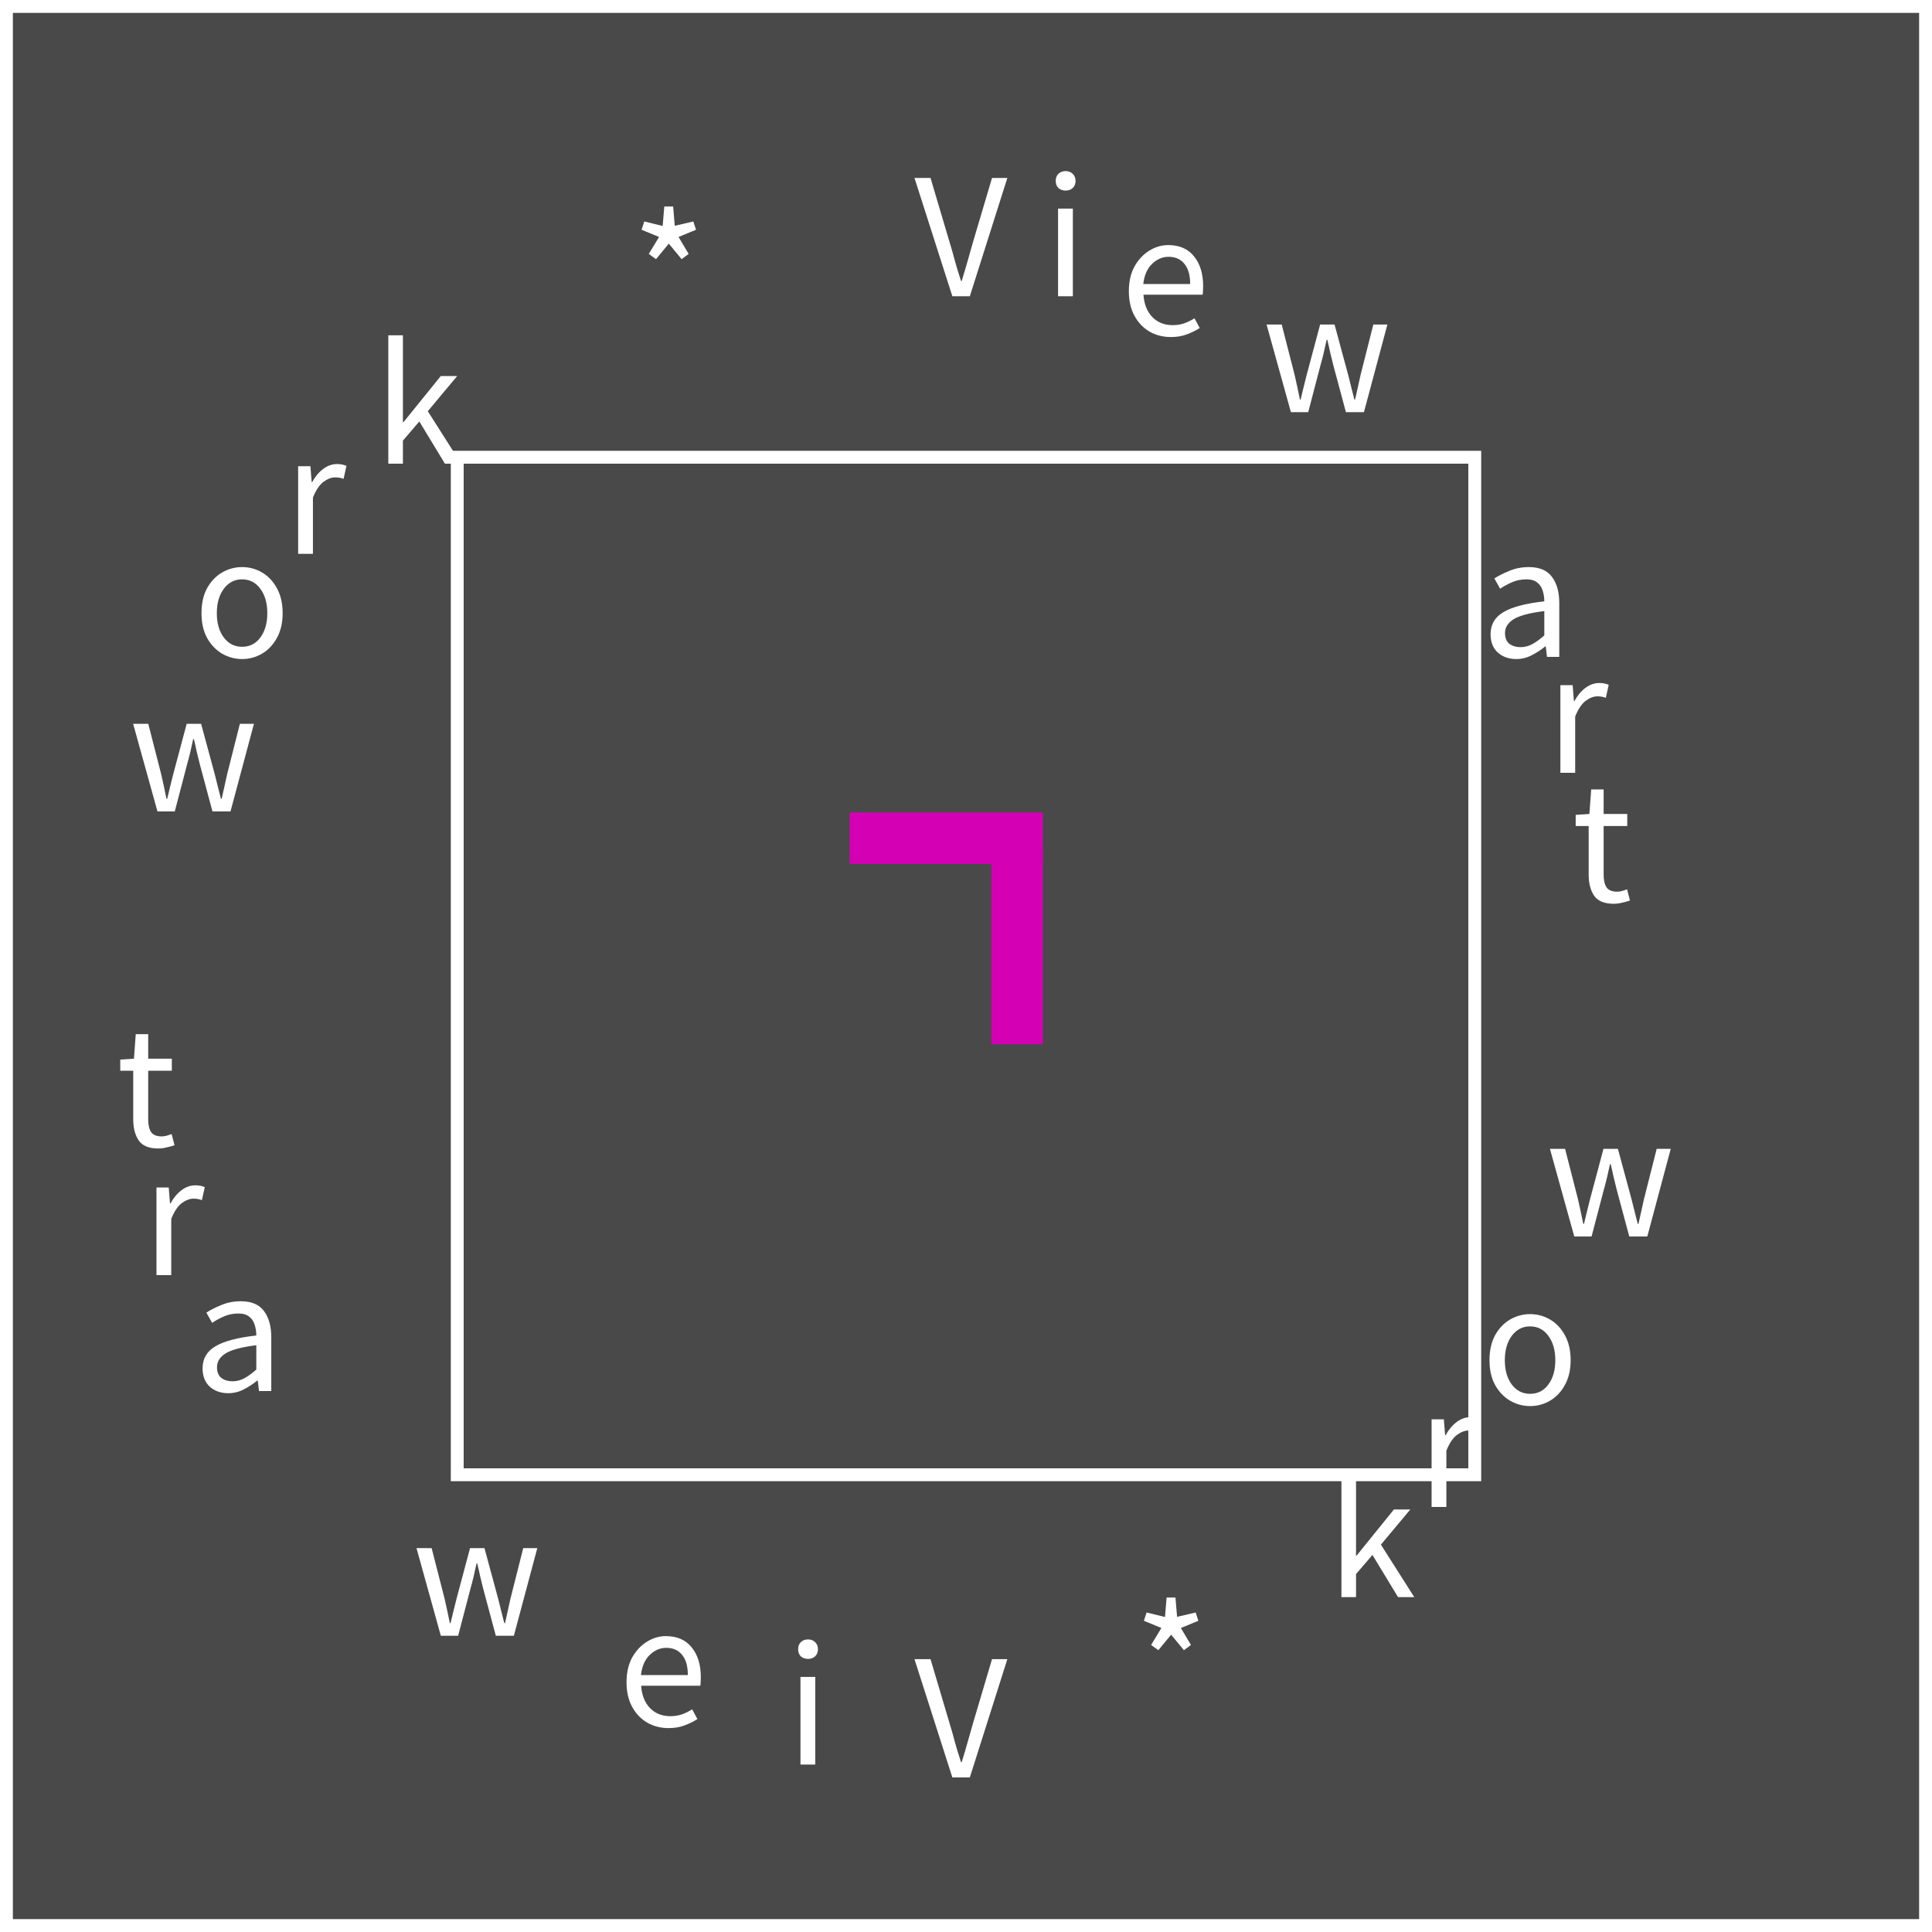 <svg width="150" height="150" viewBox="0 0 150 150" fill="none" xmlns="http://www.w3.org/2000/svg">
<rect x="0" y="0" width="150" height="150" fill="#333333" stroke="none"/>
<path d="M0 0H150V150H0V0Z" fill="#E5E5E5" fill-opacity="0.13"/>
<path fill-rule="evenodd" clip-rule="evenodd" d="M149 1H1V149H149V1ZM0 0V150H150V0H0Z" fill="white"/>
<path fill-rule="evenodd" clip-rule="evenodd" d="M114 36H36V114H114V36ZM35 35V115H115V35H35Z" fill="white"/>
<path d="M82.148 23V16.196H83.296V23H82.148ZM82.736 14.796C82.512 14.796 82.325 14.731 82.176 14.6C82.036 14.46 81.966 14.273 81.966 14.04C81.966 13.816 82.036 13.634 82.176 13.494C82.325 13.354 82.512 13.284 82.736 13.284C82.96 13.284 83.142 13.354 83.282 13.494C83.431 13.634 83.506 13.816 83.506 14.04C83.506 14.273 83.431 14.46 83.282 14.6C83.142 14.731 82.96 14.796 82.736 14.796Z" fill="white"/>
<path d="M100.226 32L98.336 25.196H99.512L100.52 29.13C100.595 29.447 100.665 29.765 100.73 30.082C100.795 30.39 100.861 30.703 100.926 31.02H100.982C101.057 30.703 101.131 30.39 101.206 30.082C101.281 29.765 101.36 29.447 101.444 29.13L102.494 25.196H103.614L104.678 29.13C104.762 29.447 104.841 29.765 104.916 30.082C105 30.39 105.079 30.703 105.154 31.02H105.21C105.285 30.703 105.355 30.39 105.42 30.082C105.495 29.765 105.565 29.447 105.63 29.13L106.624 25.196H107.716L105.896 32H104.496L103.516 28.346C103.432 28.019 103.353 27.697 103.278 27.38C103.213 27.063 103.138 26.731 103.054 26.386H102.998C102.923 26.731 102.849 27.067 102.774 27.394C102.699 27.711 102.615 28.033 102.522 28.36L101.57 32H100.226Z" fill="white"/>
<path d="M121.148 60V53.196H122.1L122.198 54.428H122.24C122.473 53.999 122.758 53.658 123.094 53.406C123.43 53.154 123.789 53.028 124.172 53.028C124.443 53.028 124.685 53.075 124.9 53.168L124.676 54.176C124.564 54.139 124.461 54.111 124.368 54.092C124.275 54.073 124.158 54.064 124.018 54.064C123.729 54.064 123.425 54.181 123.108 54.414C122.8 54.647 122.529 55.053 122.296 55.632V60H121.148Z" fill="white"/>
<path d="M122.226 96L120.336 89.196H121.512L122.52 93.13C122.595 93.447 122.665 93.765 122.73 94.082C122.795 94.39 122.861 94.703 122.926 95.02H122.982C123.057 94.703 123.131 94.39 123.206 94.082C123.281 93.765 123.36 93.447 123.444 93.13L124.494 89.196H125.614L126.678 93.13C126.762 93.447 126.841 93.765 126.916 94.082C127 94.39 127.079 94.703 127.154 95.02H127.21C127.285 94.703 127.355 94.39 127.42 94.082C127.495 93.765 127.565 93.447 127.63 93.13L128.624 89.196H129.716L127.896 96H126.496L125.516 92.346C125.432 92.019 125.353 91.697 125.278 91.38C125.213 91.063 125.138 90.731 125.054 90.386H124.998C124.923 90.731 124.849 91.067 124.774 91.394C124.699 91.711 124.615 92.033 124.522 92.36L123.57 96H122.226Z" fill="white"/>
<path d="M111.148 117V110.196H112.1L112.198 111.428H112.24C112.473 110.999 112.758 110.658 113.094 110.406C113.43 110.154 113.789 110.028 114.172 110.028C114.443 110.028 114.685 110.075 114.9 110.168L114.676 111.176C114.564 111.139 114.461 111.111 114.368 111.092C114.275 111.073 114.158 111.064 114.018 111.064C113.729 111.064 113.425 111.181 113.108 111.414C112.8 111.647 112.529 112.053 112.296 112.632V117H111.148Z" fill="white"/>
<path d="M89.932 128.12L89.372 127.714L90.17 126.398L88.812 125.838L89.022 125.194L90.45 125.544L90.576 124.032H91.262L91.388 125.53L92.83 125.194L93.04 125.838L91.682 126.398L92.466 127.714L91.92 128.12L90.926 126.916L89.932 128.12Z" fill="white"/>
<path d="M62.148 137V130.196H63.296V137H62.148ZM62.736 128.796C62.512 128.796 62.325 128.731 62.176 128.6C62.036 128.46 61.966 128.273 61.966 128.04C61.966 127.816 62.036 127.634 62.176 127.494C62.325 127.354 62.512 127.284 62.736 127.284C62.96 127.284 63.142 127.354 63.282 127.494C63.431 127.634 63.506 127.816 63.506 128.04C63.506 128.273 63.431 128.46 63.282 128.6C63.142 128.731 62.96 128.796 62.736 128.796Z" fill="white"/>
<path d="M34.226 127L32.336 120.196H33.512L34.52 124.13C34.595 124.447 34.665 124.765 34.73 125.082C34.795 125.39 34.861 125.703 34.926 126.02H34.982C35.057 125.703 35.131 125.39 35.206 125.082C35.281 124.765 35.36 124.447 35.444 124.13L36.494 120.196H37.614L38.678 124.13C38.762 124.447 38.841 124.765 38.916 125.082C39 125.39 39.079 125.703 39.154 126.02H39.21C39.285 125.703 39.355 125.39 39.42 125.082C39.495 124.765 39.565 124.447 39.63 124.13L40.624 120.196H41.716L39.896 127H38.496L37.516 123.346C37.432 123.019 37.353 122.697 37.278 122.38C37.213 122.063 37.138 121.731 37.054 121.386H36.998C36.923 121.731 36.849 122.067 36.774 122.394C36.699 122.711 36.615 123.033 36.522 123.36L35.57 127H34.226Z" fill="white"/>
<path d="M12.148 99V92.196H13.1L13.198 93.428H13.24C13.473 92.999 13.758 92.658 14.094 92.406C14.43 92.154 14.789 92.028 15.172 92.028C15.443 92.028 15.685 92.075 15.9 92.168L15.676 93.176C15.564 93.139 15.461 93.111 15.368 93.092C15.275 93.073 15.158 93.064 15.018 93.064C14.729 93.064 14.425 93.181 14.108 93.414C13.8 93.647 13.529 94.053 13.296 94.632V99H12.148Z" fill="white"/>
<path d="M12.226 63L10.336 56.196H11.512L12.52 60.13C12.595 60.447 12.665 60.765 12.73 61.082C12.795 61.39 12.861 61.703 12.926 62.02H12.982C13.057 61.703 13.131 61.39 13.206 61.082C13.281 60.765 13.36 60.447 13.444 60.13L14.494 56.196H15.614L16.678 60.13C16.762 60.447 16.841 60.765 16.916 61.082C17 61.39 17.079 61.703 17.154 62.02H17.21C17.285 61.703 17.355 61.39 17.42 61.082C17.495 60.765 17.565 60.447 17.63 60.13L18.624 56.196H19.716L17.896 63H16.496L15.516 59.346C15.432 59.019 15.353 58.697 15.278 58.38C15.213 58.063 15.138 57.731 15.054 57.386H14.998C14.923 57.731 14.849 58.067 14.774 58.394C14.699 58.711 14.615 59.033 14.522 59.36L13.57 63H12.226Z" fill="white"/>
<path d="M23.148 43V36.196H24.1L24.198 37.428H24.24C24.473 36.999 24.758 36.658 25.094 36.406C25.43 36.154 25.789 36.028 26.172 36.028C26.443 36.028 26.685 36.075 26.9 36.168L26.676 37.176C26.564 37.139 26.461 37.111 26.368 37.092C26.275 37.073 26.158 37.064 26.018 37.064C25.729 37.064 25.425 37.181 25.108 37.414C24.8 37.647 24.529 38.053 24.296 38.632V43H23.148Z" fill="white"/>
<path d="M50.932 20.12L50.372 19.714L51.17 18.398L49.812 17.838L50.022 17.194L51.45 17.544L51.576 16.032H52.262L52.388 17.53L53.83 17.194L54.04 17.838L52.682 18.398L53.466 19.714L52.92 20.12L51.926 18.916L50.932 20.12Z" fill="white"/>
<path d="M73.94 23L71 13.816H72.246L73.716 18.772C73.884 19.313 74.029 19.822 74.15 20.298C74.281 20.765 74.435 21.269 74.612 21.81H74.668C74.836 21.269 74.985 20.765 75.116 20.298C75.247 19.822 75.391 19.313 75.55 18.772L77.02 13.816H78.21L75.298 23H73.94Z" fill="white"/>
<path d="M117.716 51.168C117.147 51.168 116.671 51 116.288 50.664C115.915 50.319 115.728 49.843 115.728 49.236C115.728 48.489 116.059 47.92 116.722 47.528C117.394 47.127 118.453 46.847 119.9 46.688C119.9 46.399 119.858 46.123 119.774 45.862C119.699 45.601 119.559 45.391 119.354 45.232C119.158 45.064 118.873 44.98 118.5 44.98C118.108 44.98 117.739 45.055 117.394 45.204C117.049 45.353 116.741 45.521 116.47 45.708L116.022 44.91C116.339 44.705 116.727 44.509 117.184 44.322C117.651 44.126 118.155 44.028 118.696 44.028C119.527 44.028 120.129 44.285 120.502 44.798C120.875 45.302 121.062 45.979 121.062 46.828V51H120.11L120.012 50.188H119.97C119.653 50.449 119.303 50.678 118.92 50.874C118.547 51.07 118.145 51.168 117.716 51.168ZM118.052 50.244C118.379 50.244 118.687 50.165 118.976 50.006C119.265 49.847 119.573 49.623 119.9 49.334V47.444C118.771 47.584 117.977 47.794 117.52 48.074C117.072 48.354 116.848 48.713 116.848 49.152C116.848 49.535 116.965 49.815 117.198 49.992C117.431 50.16 117.716 50.244 118.052 50.244Z" fill="white"/>
<path d="M118.794 109.168C118.243 109.168 117.725 109.028 117.24 108.748C116.764 108.468 116.377 108.062 116.078 107.53C115.789 106.998 115.644 106.359 115.644 105.612C115.644 104.847 115.789 104.198 116.078 103.666C116.377 103.134 116.764 102.728 117.24 102.448C117.725 102.168 118.243 102.028 118.794 102.028C119.354 102.028 119.872 102.168 120.348 102.448C120.824 102.728 121.207 103.134 121.496 103.666C121.795 104.198 121.944 104.847 121.944 105.612C121.944 106.359 121.795 106.998 121.496 107.53C121.207 108.062 120.824 108.468 120.348 108.748C119.872 109.028 119.354 109.168 118.794 109.168ZM118.794 108.216C119.382 108.216 119.853 107.978 120.208 107.502C120.572 107.017 120.754 106.387 120.754 105.612C120.754 104.828 120.572 104.193 120.208 103.708C119.853 103.223 119.382 102.98 118.794 102.98C118.215 102.98 117.744 103.223 117.38 103.708C117.016 104.193 116.834 104.828 116.834 105.612C116.834 106.387 117.016 107.017 117.38 107.502C117.744 107.978 118.215 108.216 118.794 108.216Z" fill="white"/>
<path d="M73.94 138L71 128.816H72.246L73.716 133.772C73.884 134.313 74.029 134.822 74.15 135.298C74.281 135.765 74.435 136.269 74.612 136.81H74.668C74.836 136.269 74.985 135.765 75.116 135.298C75.247 134.822 75.391 134.313 75.55 133.772L77.02 128.816H78.21L75.298 138H73.94Z" fill="white"/>
<path d="M17.716 108.168C17.147 108.168 16.671 108 16.288 107.664C15.915 107.319 15.728 106.843 15.728 106.236C15.728 105.489 16.059 104.92 16.722 104.528C17.394 104.127 18.453 103.847 19.9 103.688C19.9 103.399 19.858 103.123 19.774 102.862C19.699 102.601 19.559 102.391 19.354 102.232C19.158 102.064 18.873 101.98 18.5 101.98C18.108 101.98 17.739 102.055 17.394 102.204C17.049 102.353 16.741 102.521 16.47 102.708L16.022 101.91C16.339 101.705 16.727 101.509 17.184 101.322C17.651 101.126 18.155 101.028 18.696 101.028C19.527 101.028 20.129 101.285 20.502 101.798C20.875 102.302 21.062 102.979 21.062 103.828V108H20.11L20.012 107.188H19.97C19.653 107.449 19.303 107.678 18.92 107.874C18.547 108.07 18.145 108.168 17.716 108.168ZM18.052 107.244C18.379 107.244 18.687 107.165 18.976 107.006C19.265 106.847 19.573 106.623 19.9 106.334V104.444C18.771 104.584 17.977 104.794 17.52 105.074C17.072 105.354 16.848 105.713 16.848 106.152C16.848 106.535 16.965 106.815 17.198 106.992C17.431 107.16 17.716 107.244 18.052 107.244Z" fill="white"/>
<path d="M18.794 51.168C18.243 51.168 17.725 51.028 17.24 50.748C16.764 50.468 16.377 50.062 16.078 49.53C15.789 48.998 15.644 48.359 15.644 47.612C15.644 46.847 15.789 46.198 16.078 45.666C16.377 45.134 16.764 44.728 17.24 44.448C17.725 44.168 18.243 44.028 18.794 44.028C19.354 44.028 19.872 44.168 20.348 44.448C20.824 44.728 21.207 45.134 21.496 45.666C21.795 46.198 21.944 46.847 21.944 47.612C21.944 48.359 21.795 48.998 21.496 49.53C21.207 50.062 20.824 50.468 20.348 50.748C19.872 51.028 19.354 51.168 18.794 51.168ZM18.794 50.216C19.382 50.216 19.853 49.978 20.208 49.502C20.572 49.017 20.754 48.387 20.754 47.612C20.754 46.828 20.572 46.193 20.208 45.708C19.853 45.223 19.382 44.98 18.794 44.98C18.215 44.98 17.744 45.223 17.38 45.708C17.016 46.193 16.834 46.828 16.834 47.612C16.834 48.387 17.016 49.017 17.38 49.502C17.744 49.978 18.215 50.216 18.794 50.216Z" fill="white"/>
<path d="M125.29 70.168C124.562 70.168 124.053 69.958 123.764 69.538C123.484 69.118 123.344 68.572 123.344 67.9V64.134H122.336V63.266L123.4 63.196L123.54 61.292H124.506V63.196H126.34V64.134H124.506V67.914C124.506 68.334 124.581 68.661 124.73 68.894C124.889 69.118 125.164 69.23 125.556 69.23C125.677 69.23 125.808 69.211 125.948 69.174C126.088 69.127 126.214 69.085 126.326 69.048L126.55 69.916C126.363 69.981 126.158 70.037 125.934 70.084C125.719 70.14 125.505 70.168 125.29 70.168Z" fill="white"/>
<path d="M51.906 134.168C51.299 134.168 50.749 134.028 50.254 133.748C49.759 133.459 49.367 133.048 49.078 132.516C48.789 131.984 48.644 131.349 48.644 130.612C48.644 129.865 48.789 129.226 49.078 128.694C49.377 128.162 49.759 127.751 50.226 127.462C50.693 127.173 51.183 127.028 51.696 127.028C52.564 127.028 53.231 127.317 53.698 127.896C54.174 128.475 54.412 129.249 54.412 130.22C54.412 130.341 54.407 130.463 54.398 130.584C54.398 130.696 54.389 130.794 54.37 130.878H49.778C49.825 131.597 50.049 132.171 50.45 132.6C50.861 133.029 51.393 133.244 52.046 133.244C52.373 133.244 52.671 133.197 52.942 133.104C53.222 133.001 53.488 132.871 53.74 132.712L54.146 133.468C53.857 133.655 53.525 133.818 53.152 133.958C52.788 134.098 52.373 134.168 51.906 134.168ZM49.764 130.052H53.404C53.404 129.361 53.255 128.839 52.956 128.484C52.667 128.12 52.256 127.938 51.724 127.938C51.248 127.938 50.819 128.125 50.436 128.498C50.063 128.862 49.839 129.38 49.764 130.052Z" fill="white"/>
<path d="M30.148 36V26.032H31.282V32.78H31.324L34.222 29.196H35.496L33.214 31.926L35.804 36H34.544L32.556 32.724L31.282 34.208V36H30.148Z" fill="white"/>
<path d="M90.906 26.168C90.299 26.168 89.749 26.028 89.254 25.748C88.759 25.459 88.367 25.048 88.078 24.516C87.789 23.984 87.644 23.349 87.644 22.612C87.644 21.865 87.789 21.226 88.078 20.694C88.377 20.162 88.759 19.751 89.226 19.462C89.693 19.173 90.183 19.028 90.696 19.028C91.564 19.028 92.231 19.317 92.698 19.896C93.174 20.475 93.412 21.249 93.412 22.22C93.412 22.341 93.407 22.463 93.398 22.584C93.398 22.696 93.389 22.794 93.37 22.878H88.778C88.825 23.597 89.049 24.171 89.45 24.6C89.861 25.029 90.393 25.244 91.046 25.244C91.373 25.244 91.671 25.197 91.942 25.104C92.222 25.001 92.488 24.871 92.74 24.712L93.146 25.468C92.857 25.655 92.525 25.818 92.152 25.958C91.788 26.098 91.373 26.168 90.906 26.168ZM88.764 22.052H92.404C92.404 21.361 92.255 20.839 91.956 20.484C91.667 20.12 91.256 19.938 90.724 19.938C90.248 19.938 89.819 20.125 89.436 20.498C89.063 20.862 88.839 21.38 88.764 22.052Z" fill="white"/>
<path d="M12.29 89.168C11.562 89.168 11.053 88.958 10.764 88.538C10.484 88.118 10.344 87.572 10.344 86.9V83.134H9.336V82.266L10.4 82.196L10.54 80.292H11.506V82.196H13.34V83.134H11.506V86.914C11.506 87.334 11.581 87.661 11.73 87.894C11.889 88.118 12.164 88.23 12.556 88.23C12.677 88.23 12.808 88.211 12.948 88.174C13.088 88.127 13.214 88.085 13.326 88.048L13.55 88.916C13.363 88.981 13.158 89.037 12.934 89.084C12.719 89.14 12.505 89.168 12.29 89.168Z" fill="white"/>
<path d="M104.148 124V114.032H105.282V120.78H105.324L108.222 117.196H109.496L107.214 119.926L109.804 124H108.544L106.556 120.724L105.282 122.208V124H104.148Z" fill="white"/>
<path d="M65.968 63.079H80.968V67.079H65.968V63.079Z" fill="#D400B3"/>
<path d="M76.968 66.079H80.968V81.079H76.968V66.079Z" fill="#D400B3"/>
</svg>

